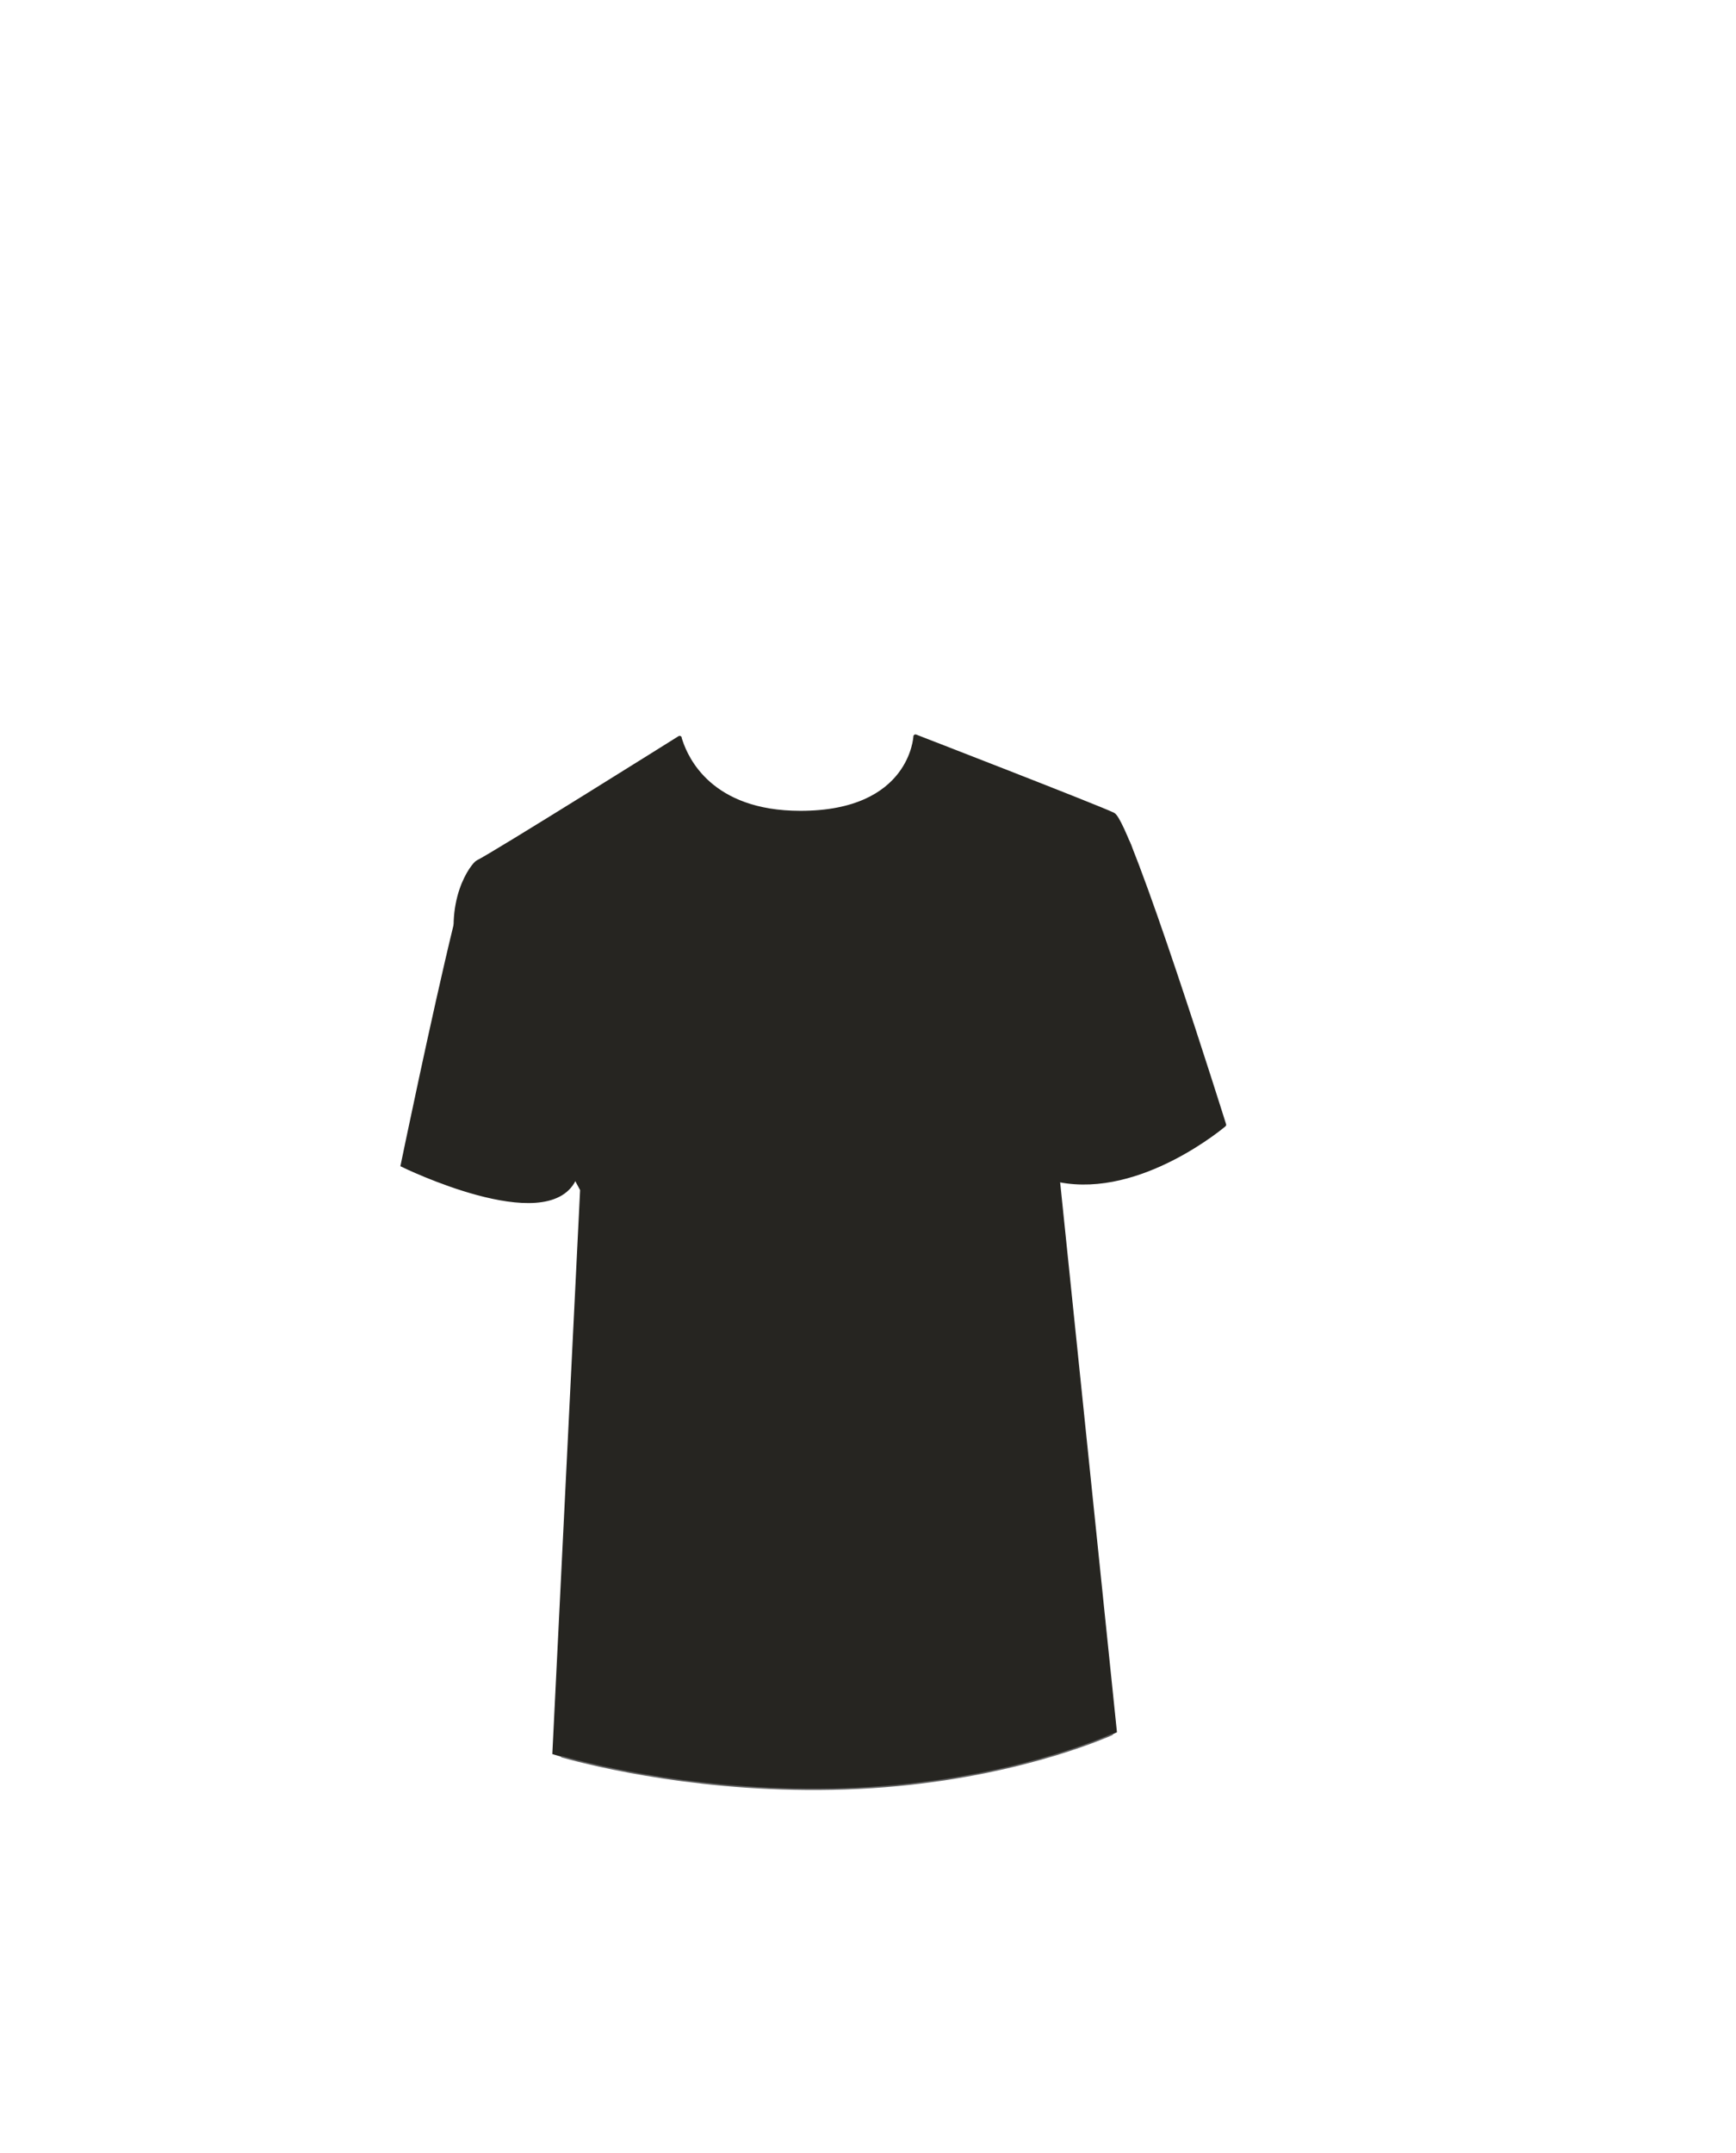 <svg xmlns="http://www.w3.org/2000/svg" width="1250" height="1550" viewBox="0 0 1250 1550"><title>s02e10-01</title><path d="M489.67,531.26l0,0S489.68,531.23,489.67,531.26Z" fill="#262521"/><path d="M763.21,849.63c58.38,11.42,118.48-39.89,118.48-39.89S813.46,592.1,801.76,586.45s-142.29-56.21-142.29-56.21-2.49,55-82.84,55c-65.08,0-82.1-39.23-86.21-51.38a10.79,10.79,0,0,1-.75-2.59c-1.05.66-133.79,83.87-145.44,89.5-2.17,1-15.49,16.94-15.81,45.24l0,0c-15.72,64.39-38.08,172.8-38.08,172.8s103.21,50.51,123.26,10.35h0l4.1,7.63-20,406s91.48,29,210.72,25,195.84-40.68,195.84-40.68l-41.07-397.5Z" fill="#262521"/><path d="M404.47,1264.74c23.2,6.47,103.79,26.43,204,23.07,104.33-3.49,176-32,192.31-39.1" fill="none" stroke="#636363" stroke-linecap="round" stroke-linejoin="round"/><path d="M328.1,666C312.38,730.34,290,838.76,290,838.76s103.21,50.51,123.25,10.35" fill="none" stroke="#262521" stroke-linecap="round" stroke-miterlimit="10" stroke-width="3"/><path d="M762.91,849.63c58.38,11.42,118.48-39.89,118.48-39.89S813.16,592.1,801.46,586.45s-142.29-56.21-142.29-56.21-2.49,55-82.84,55c-65.08,0-82.1-39.23-86.21-51.38-1-2.85-.73-2.61-.73-2.61s-133.76,83.87-145.46,89.52c-2.81,1.36-24.27,27.5-12.15,73.24" fill="none" stroke="#262521" stroke-linecap="round" stroke-linejoin="round" stroke-width="3"/><path d="M813.88,647.07s6.82-23.29-2.08-41.13" fill="none" stroke="#262521" stroke-linecap="round" stroke-miterlimit="10" stroke-width="3"/></svg>